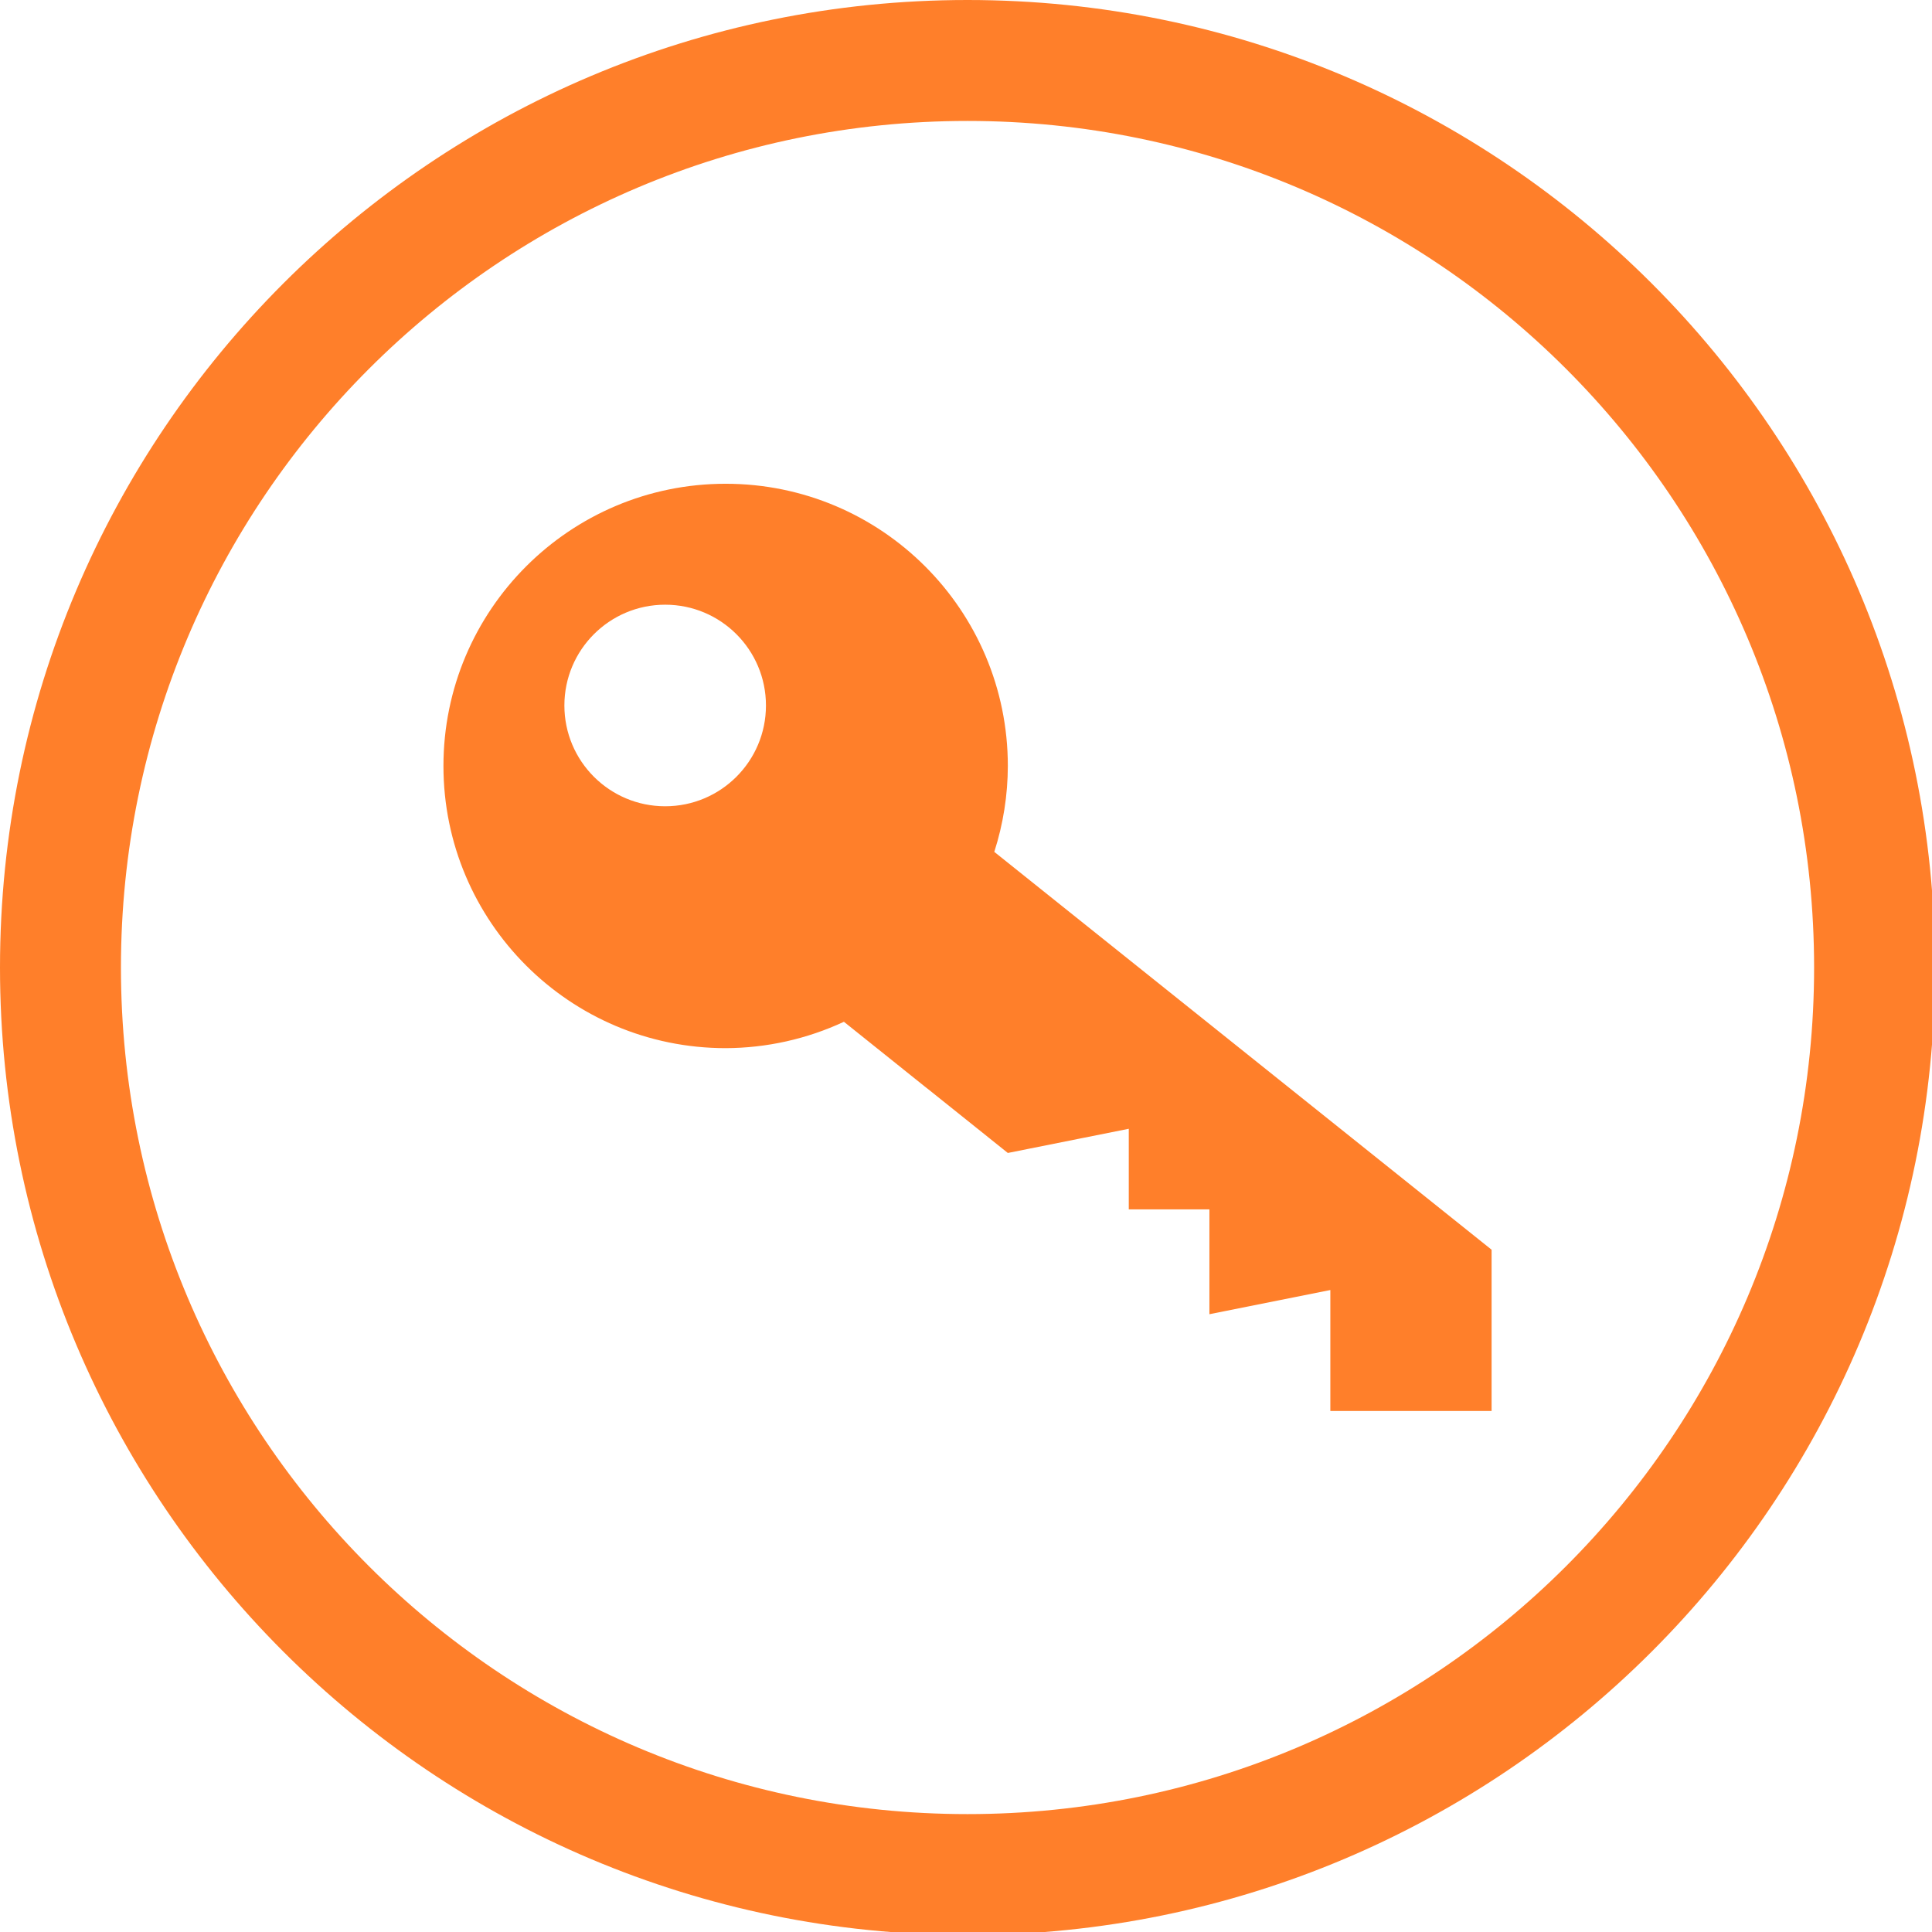 <?xml version="1.0" encoding="UTF-8" standalone="no"?>
<svg
   xmlns:dc="http://purl.org/dc/elements/1.1/"
   xmlns:cc="http://creativecommons.org/ns#"
   xmlns:rdf="http://www.w3.org/1999/02/22-rdf-syntax-ns#"
   xmlns:svg="http://www.w3.org/2000/svg"
   xmlns="http://www.w3.org/2000/svg"
   xmlns:sodipodi="http://sodipodi.sourceforge.net/DTD/sodipodi-0.dtd"
   xmlns:inkscape="http://www.inkscape.org/namespaces/inkscape"
   width="48"
   height="48"
   viewBox="0 0 12.7 12.7"
   version="1.1"
   id="svg4"
   sodipodi:docname="stock_keyring.svg"
   inkscape:version="0.92.5 (2060ec1f9f, 2020-04-08)">
  <defs
     id="defs8">
  <style
     id="current-color-scheme"
     type="text/css">
      .ColorScheme-Highlight {
        color:#ff7f2a;
      }
  </style>
  </defs>
  <path
     class="ColorScheme-Highlight"
     style="fill:currentColor"
     d="M 24,0 C 10.745,0 0,10.745 0,24 0,37.255 10.745,48 24,48 37.255,48 48,37.255 48,24 48,10.745 37.255,0 24,0 Z m 0,3 C 35.598,3 45,12.402 45,24 45,35.598 35.598,45 24,45 12.402,45 3,35.598 3,24 3,12.402 12.402,3 24,3 Z m -6,9 c -3.866,0 -7,3.134 -7,7 0,3.866 3.134,7 7,7 1.014,-0.003 2.015,-0.226 2.934,-0.654 L 23,27 h 0.002 L 25,28.6 28,28 v 2 h 2 v 2.6 L 33,32 l 0,3 h 4 V 31 L 24.664,21.131 C 24.885,20.442 24.999,19.723 25,19 25,15.134 21.866,12 18,12 Z m -1.5,3 C 17.881,15 19,16.119 19,17.5 19,18.881 17.881,20 16.5,20 15.119,20 14,18.881 14,17.5 14,16.119 15.119,15 16.5,15 Z"
     transform="scale(0.265)"
     id="path817"
     inkscape:connector-curvature="0" />
</svg>

